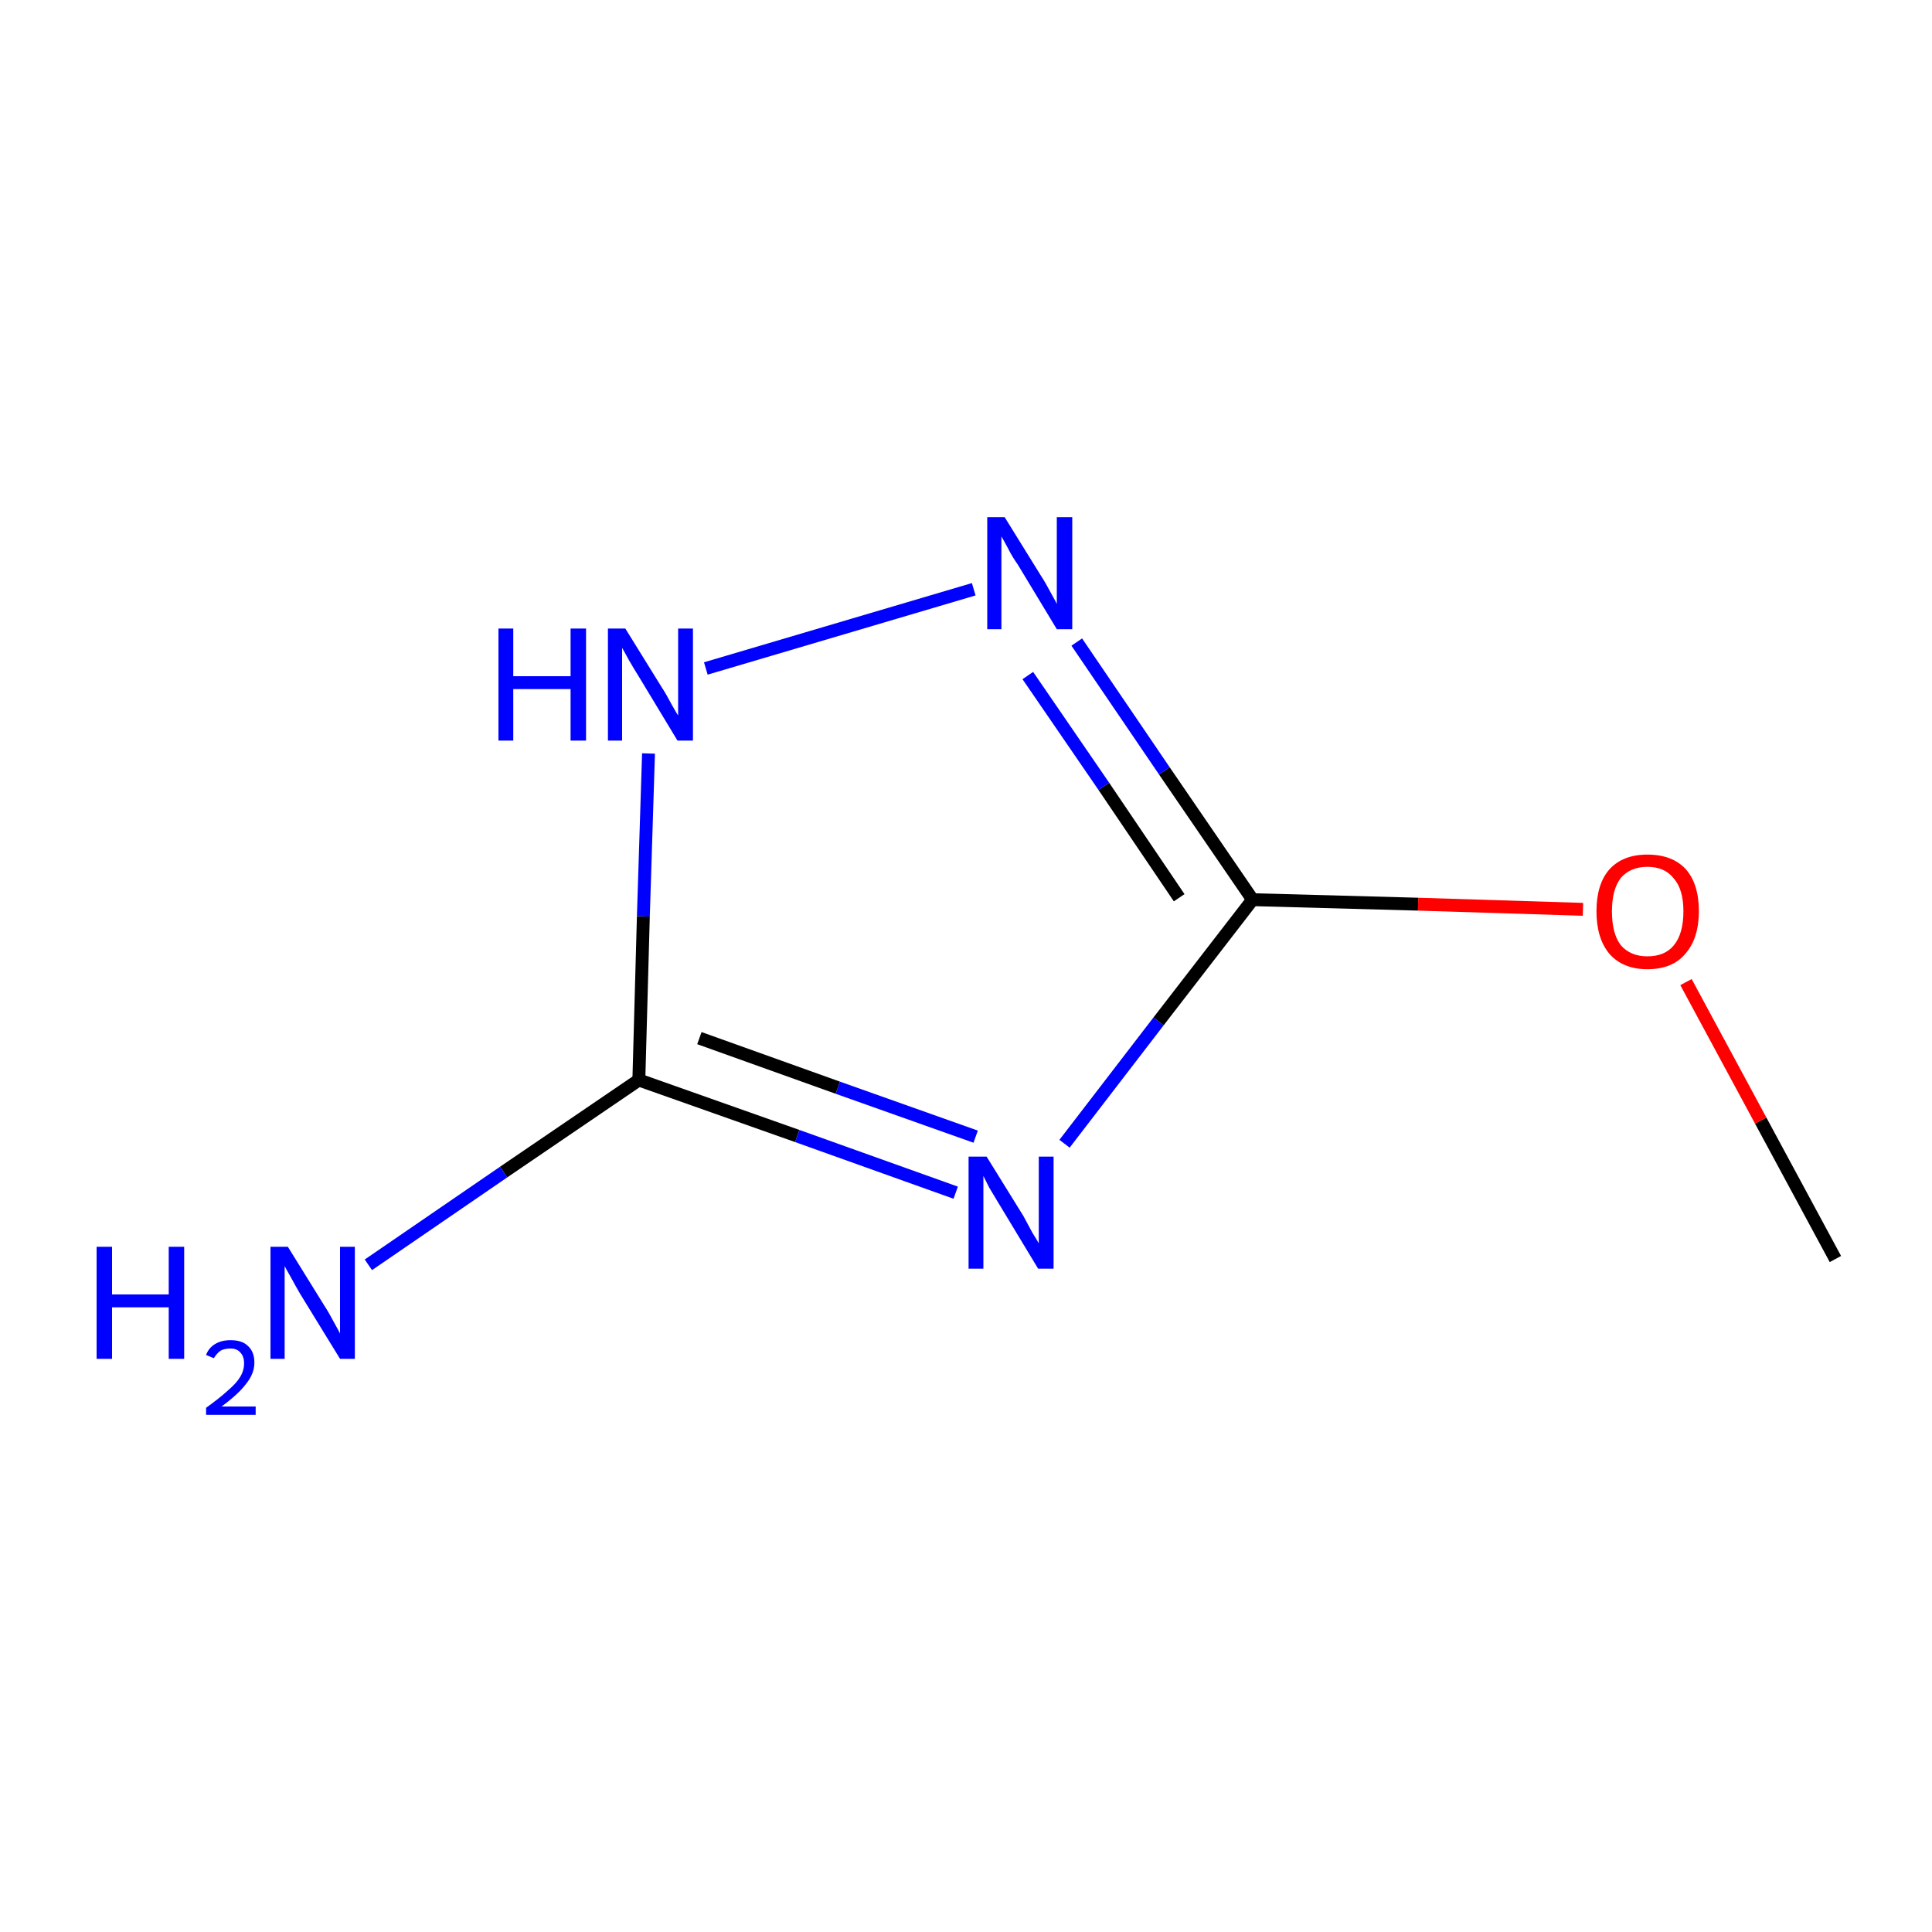 <?xml version='1.0' encoding='iso-8859-1'?>
<svg version='1.1' baseProfile='full'
              xmlns='http://www.w3.org/2000/svg'
                      xmlns:rdkit='http://www.rdkit.org/xml'
                      xmlns:xlink='http://www.w3.org/1999/xlink'
                  xml:space='preserve'
width='300px' height='300px' viewBox='0 0 300 300'>
<!-- END OF HEADER -->
<rect style='opacity:1.0;fill:#FFFFFF;stroke:none' width='300.0' height='300.0' x='0.0' y='0.0'> </rect>
<path class='bond-0 atom-0 atom-1' d='M 285.0,195.5 L 273.4,174.0' style='fill:none;fill-rule:evenodd;stroke:#000000;stroke-width:2.0px;stroke-linecap:butt;stroke-linejoin:miter;stroke-opacity:1' />
<path class='bond-0 atom-0 atom-1' d='M 273.4,174.0 L 261.8,152.5' style='fill:none;fill-rule:evenodd;stroke:#FF0000;stroke-width:2.0px;stroke-linecap:butt;stroke-linejoin:miter;stroke-opacity:1' />
<path class='bond-1 atom-1 atom-2' d='M 245.8,141.2 L 220.2,140.4' style='fill:none;fill-rule:evenodd;stroke:#FF0000;stroke-width:2.0px;stroke-linecap:butt;stroke-linejoin:miter;stroke-opacity:1' />
<path class='bond-1 atom-1 atom-2' d='M 220.2,140.4 L 194.5,139.7' style='fill:none;fill-rule:evenodd;stroke:#000000;stroke-width:2.0px;stroke-linecap:butt;stroke-linejoin:miter;stroke-opacity:1' />
<path class='bond-2 atom-2 atom-3' d='M 194.5,139.7 L 180.8,119.7' style='fill:none;fill-rule:evenodd;stroke:#000000;stroke-width:2.0px;stroke-linecap:butt;stroke-linejoin:miter;stroke-opacity:1' />
<path class='bond-2 atom-2 atom-3' d='M 180.8,119.7 L 167.2,99.7' style='fill:none;fill-rule:evenodd;stroke:#0000FF;stroke-width:2.0px;stroke-linecap:butt;stroke-linejoin:miter;stroke-opacity:1' />
<path class='bond-2 atom-2 atom-3' d='M 183.1,139.4 L 171.4,122.1' style='fill:none;fill-rule:evenodd;stroke:#000000;stroke-width:2.0px;stroke-linecap:butt;stroke-linejoin:miter;stroke-opacity:1' />
<path class='bond-2 atom-2 atom-3' d='M 171.4,122.1 L 159.6,104.9' style='fill:none;fill-rule:evenodd;stroke:#0000FF;stroke-width:2.0px;stroke-linecap:butt;stroke-linejoin:miter;stroke-opacity:1' />
<path class='bond-3 atom-3 atom-4' d='M 151.2,91.5 L 109.6,103.8' style='fill:none;fill-rule:evenodd;stroke:#0000FF;stroke-width:2.0px;stroke-linecap:butt;stroke-linejoin:miter;stroke-opacity:1' />
<path class='bond-4 atom-4 atom-5' d='M 100.7,117.0 L 99.9,142.3' style='fill:none;fill-rule:evenodd;stroke:#0000FF;stroke-width:2.0px;stroke-linecap:butt;stroke-linejoin:miter;stroke-opacity:1' />
<path class='bond-4 atom-4 atom-5' d='M 99.9,142.3 L 99.2,167.7' style='fill:none;fill-rule:evenodd;stroke:#000000;stroke-width:2.0px;stroke-linecap:butt;stroke-linejoin:miter;stroke-opacity:1' />
<path class='bond-5 atom-5 atom-6' d='M 99.2,167.7 L 78.2,182.0' style='fill:none;fill-rule:evenodd;stroke:#000000;stroke-width:2.0px;stroke-linecap:butt;stroke-linejoin:miter;stroke-opacity:1' />
<path class='bond-5 atom-5 atom-6' d='M 78.2,182.0 L 57.2,196.4' style='fill:none;fill-rule:evenodd;stroke:#0000FF;stroke-width:2.0px;stroke-linecap:butt;stroke-linejoin:miter;stroke-opacity:1' />
<path class='bond-6 atom-5 atom-7' d='M 99.2,167.7 L 123.8,176.4' style='fill:none;fill-rule:evenodd;stroke:#000000;stroke-width:2.0px;stroke-linecap:butt;stroke-linejoin:miter;stroke-opacity:1' />
<path class='bond-6 atom-5 atom-7' d='M 123.8,176.4 L 148.4,185.2' style='fill:none;fill-rule:evenodd;stroke:#0000FF;stroke-width:2.0px;stroke-linecap:butt;stroke-linejoin:miter;stroke-opacity:1' />
<path class='bond-6 atom-5 atom-7' d='M 108.6,161.2 L 130.1,168.9' style='fill:none;fill-rule:evenodd;stroke:#000000;stroke-width:2.0px;stroke-linecap:butt;stroke-linejoin:miter;stroke-opacity:1' />
<path class='bond-6 atom-5 atom-7' d='M 130.1,168.9 L 151.5,176.5' style='fill:none;fill-rule:evenodd;stroke:#0000FF;stroke-width:2.0px;stroke-linecap:butt;stroke-linejoin:miter;stroke-opacity:1' />
<path class='bond-7 atom-7 atom-2' d='M 165.3,177.6 L 179.9,158.6' style='fill:none;fill-rule:evenodd;stroke:#0000FF;stroke-width:2.0px;stroke-linecap:butt;stroke-linejoin:miter;stroke-opacity:1' />
<path class='bond-7 atom-7 atom-2' d='M 179.9,158.6 L 194.5,139.7' style='fill:none;fill-rule:evenodd;stroke:#000000;stroke-width:2.0px;stroke-linecap:butt;stroke-linejoin:miter;stroke-opacity:1' />
<path class='atom-1' d='M 247.9 141.5
Q 247.9 137.3, 249.9 135.0
Q 252.0 132.7, 255.8 132.7
Q 259.7 132.7, 261.8 135.0
Q 263.8 137.3, 263.8 141.5
Q 263.8 145.7, 261.7 148.1
Q 259.7 150.5, 255.8 150.5
Q 252.0 150.5, 249.9 148.1
Q 247.9 145.7, 247.9 141.5
M 255.8 148.5
Q 258.5 148.5, 259.9 146.8
Q 261.4 145.0, 261.4 141.5
Q 261.4 138.1, 259.9 136.4
Q 258.5 134.6, 255.8 134.6
Q 253.2 134.6, 251.7 136.3
Q 250.3 138.1, 250.3 141.5
Q 250.3 145.0, 251.7 146.8
Q 253.2 148.5, 255.8 148.5
' fill='#FF0000'/>
<path class='atom-3' d='M 156.0 80.3
L 161.7 89.5
Q 162.3 90.4, 163.2 92.1
Q 164.1 93.7, 164.1 93.8
L 164.1 80.3
L 166.5 80.3
L 166.5 97.7
L 164.1 97.7
L 158.0 87.6
Q 157.2 86.5, 156.5 85.1
Q 155.8 83.8, 155.5 83.3
L 155.5 97.7
L 153.3 97.7
L 153.3 80.3
L 156.0 80.3
' fill='#0000FF'/>
<path class='atom-4' d='M 77.4 97.6
L 79.7 97.6
L 79.7 105.0
L 88.6 105.0
L 88.6 97.6
L 91.0 97.6
L 91.0 115.0
L 88.6 115.0
L 88.6 107.0
L 79.7 107.0
L 79.7 115.0
L 77.4 115.0
L 77.4 97.6
' fill='#0000FF'/>
<path class='atom-4' d='M 97.1 97.6
L 102.8 106.8
Q 103.4 107.7, 104.3 109.4
Q 105.2 111.0, 105.3 111.1
L 105.3 97.6
L 107.6 97.6
L 107.6 115.0
L 105.2 115.0
L 99.1 104.9
Q 98.4 103.8, 97.6 102.4
Q 96.9 101.1, 96.6 100.6
L 96.6 115.0
L 94.4 115.0
L 94.4 97.6
L 97.1 97.6
' fill='#0000FF'/>
<path class='atom-6' d='M 15.0 193.6
L 17.4 193.6
L 17.4 201.0
L 26.2 201.0
L 26.2 193.6
L 28.6 193.6
L 28.6 211.0
L 26.2 211.0
L 26.2 203.0
L 17.4 203.0
L 17.4 211.0
L 15.0 211.0
L 15.0 193.6
' fill='#0000FF'/>
<path class='atom-6' d='M 32.0 210.4
Q 32.4 209.3, 33.4 208.7
Q 34.4 208.1, 35.8 208.1
Q 37.6 208.1, 38.5 209.0
Q 39.5 209.9, 39.5 211.6
Q 39.5 213.3, 38.2 214.9
Q 37.0 216.5, 34.4 218.4
L 39.7 218.4
L 39.7 219.7
L 32.0 219.7
L 32.0 218.6
Q 34.1 217.1, 35.4 215.9
Q 36.7 214.8, 37.3 213.8
Q 37.9 212.8, 37.9 211.7
Q 37.9 210.6, 37.3 210.0
Q 36.8 209.4, 35.8 209.4
Q 34.9 209.4, 34.3 209.7
Q 33.7 210.1, 33.2 210.9
L 32.0 210.4
' fill='#0000FF'/>
<path class='atom-6' d='M 44.7 193.6
L 50.4 202.8
Q 51.0 203.7, 51.9 205.4
Q 52.8 207.0, 52.8 207.1
L 52.8 193.6
L 55.1 193.6
L 55.1 211.0
L 52.8 211.0
L 46.6 200.9
Q 45.9 199.7, 45.2 198.4
Q 44.4 197.0, 44.2 196.6
L 44.2 211.0
L 42.0 211.0
L 42.0 193.6
L 44.7 193.6
' fill='#0000FF'/>
<path class='atom-7' d='M 153.2 179.6
L 158.9 188.8
Q 159.4 189.7, 160.3 191.4
Q 161.3 193.0, 161.3 193.1
L 161.3 179.6
L 163.6 179.6
L 163.6 197.0
L 161.2 197.0
L 155.1 186.9
Q 154.4 185.7, 153.6 184.4
Q 152.9 183.0, 152.7 182.6
L 152.7 197.0
L 150.4 197.0
L 150.4 179.6
L 153.2 179.6
' fill='#0000FF'/>
</svg>

